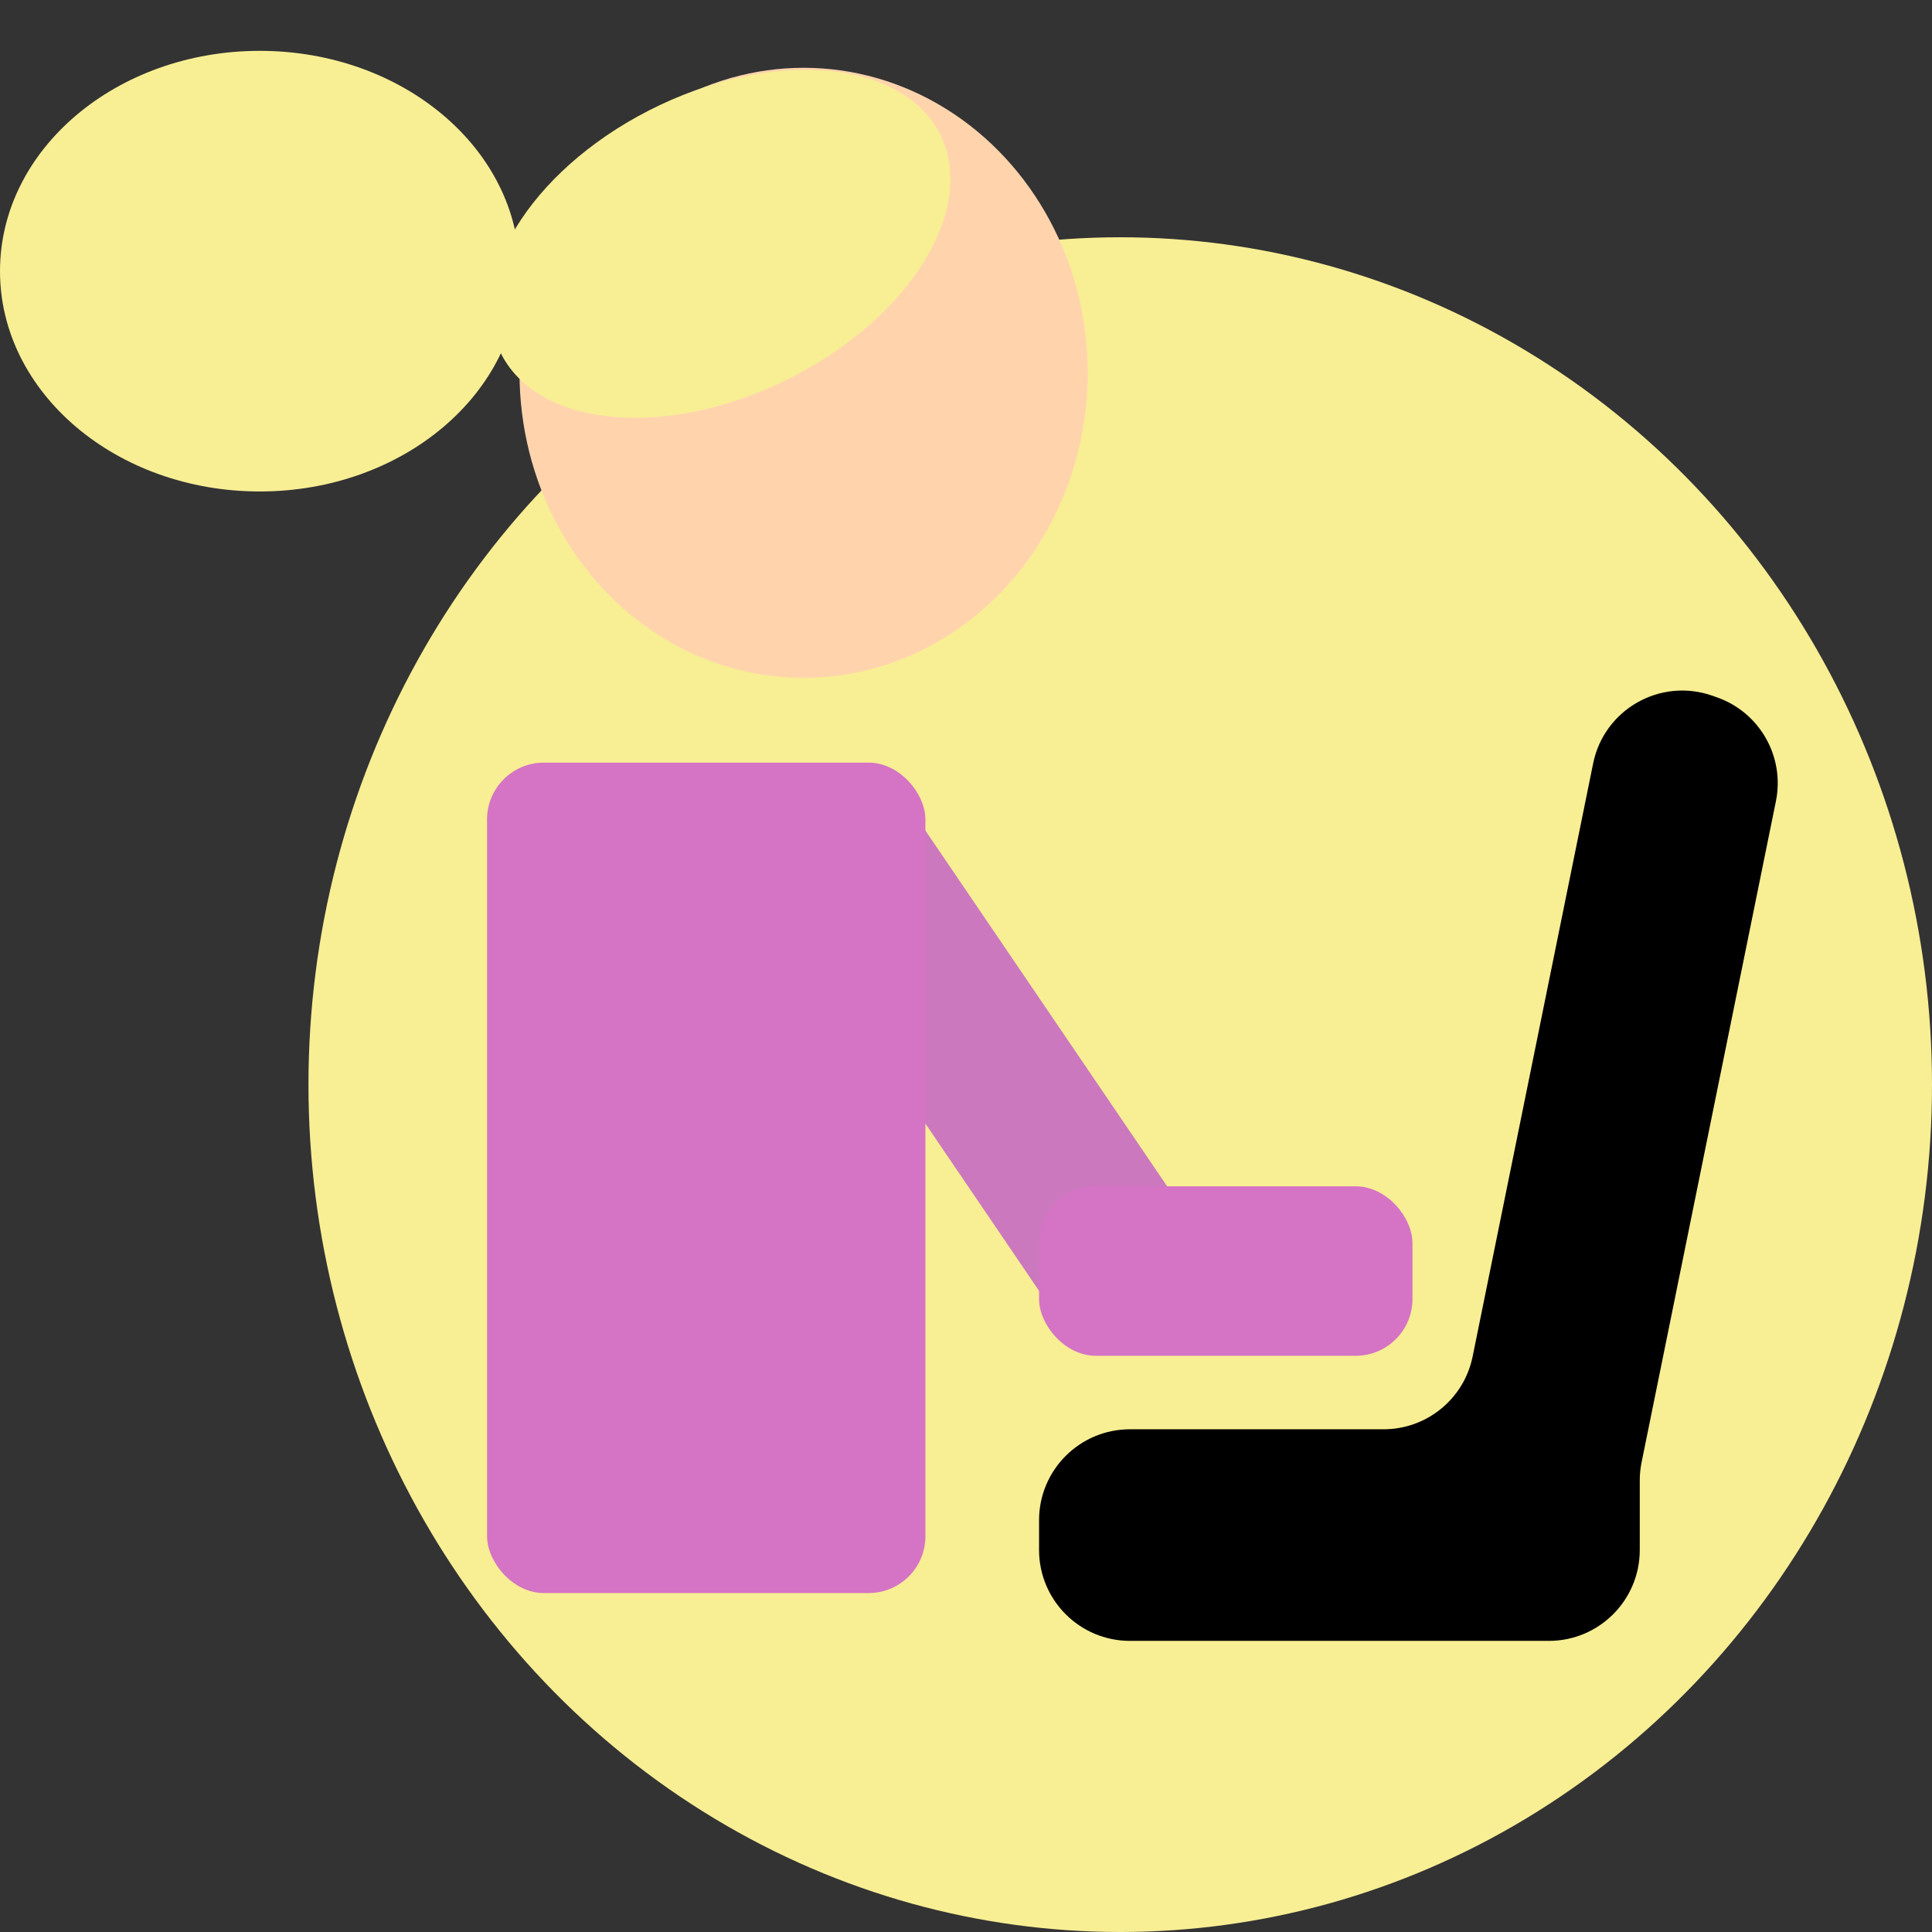 <svg width="170" height="170" viewBox="0 0 170 170" fill="none" xmlns="http://www.w3.org/2000/svg">
<rect x="0" y="0" width="170" height="170" fill="#333333" stroke="none"/>
<ellipse cx="98.571" cy="95.439" rx="71.429" ry="74.561" fill="#F8EE94"/>
<path fill-rule="evenodd" clip-rule="evenodd" d="M156.265 70.5C157.059 66.591 154.852 62.694 151.09 61.364L150.69 61.223C146.107 59.604 141.152 62.41 140.184 67.173L129.581 119.358C128.824 123.086 125.546 125.765 121.742 125.765H99.429C95.01 125.765 91.429 129.346 91.429 133.765V136.384C91.429 140.802 95.01 144.384 99.429 144.384H136.286C140.704 144.384 144.286 140.802 144.286 136.384V130.263C144.286 129.728 144.339 129.194 144.446 128.67L156.265 70.5Z" fill="black"/>
<ellipse cx="70.714" cy="32.807" rx="25" ry="26.842" fill="#FFD4AD"/>
<ellipse rx="21.591" ry="13.327" transform="matrix(0.904 -0.427 0.398 0.917 63.395 21.453)" fill="#F8EE94"/>
<ellipse cx="22.857" cy="23.86" rx="22.857" ry="19.386" fill="#F8EE94"/>
<rect width="54.41" height="14.499" rx="5" transform="matrix(0.562 0.827 -0.804 0.595 77.364 67.105)" fill="#CB78BE"/>
<rect x="91.429" y="104.386" width="32.857" height="14.912" rx="5" fill="#D573C5"/>
<rect x="42.857" y="67.105" width="38.571" height="73.07" rx="5" fill="#D573C5"/>
</svg>
